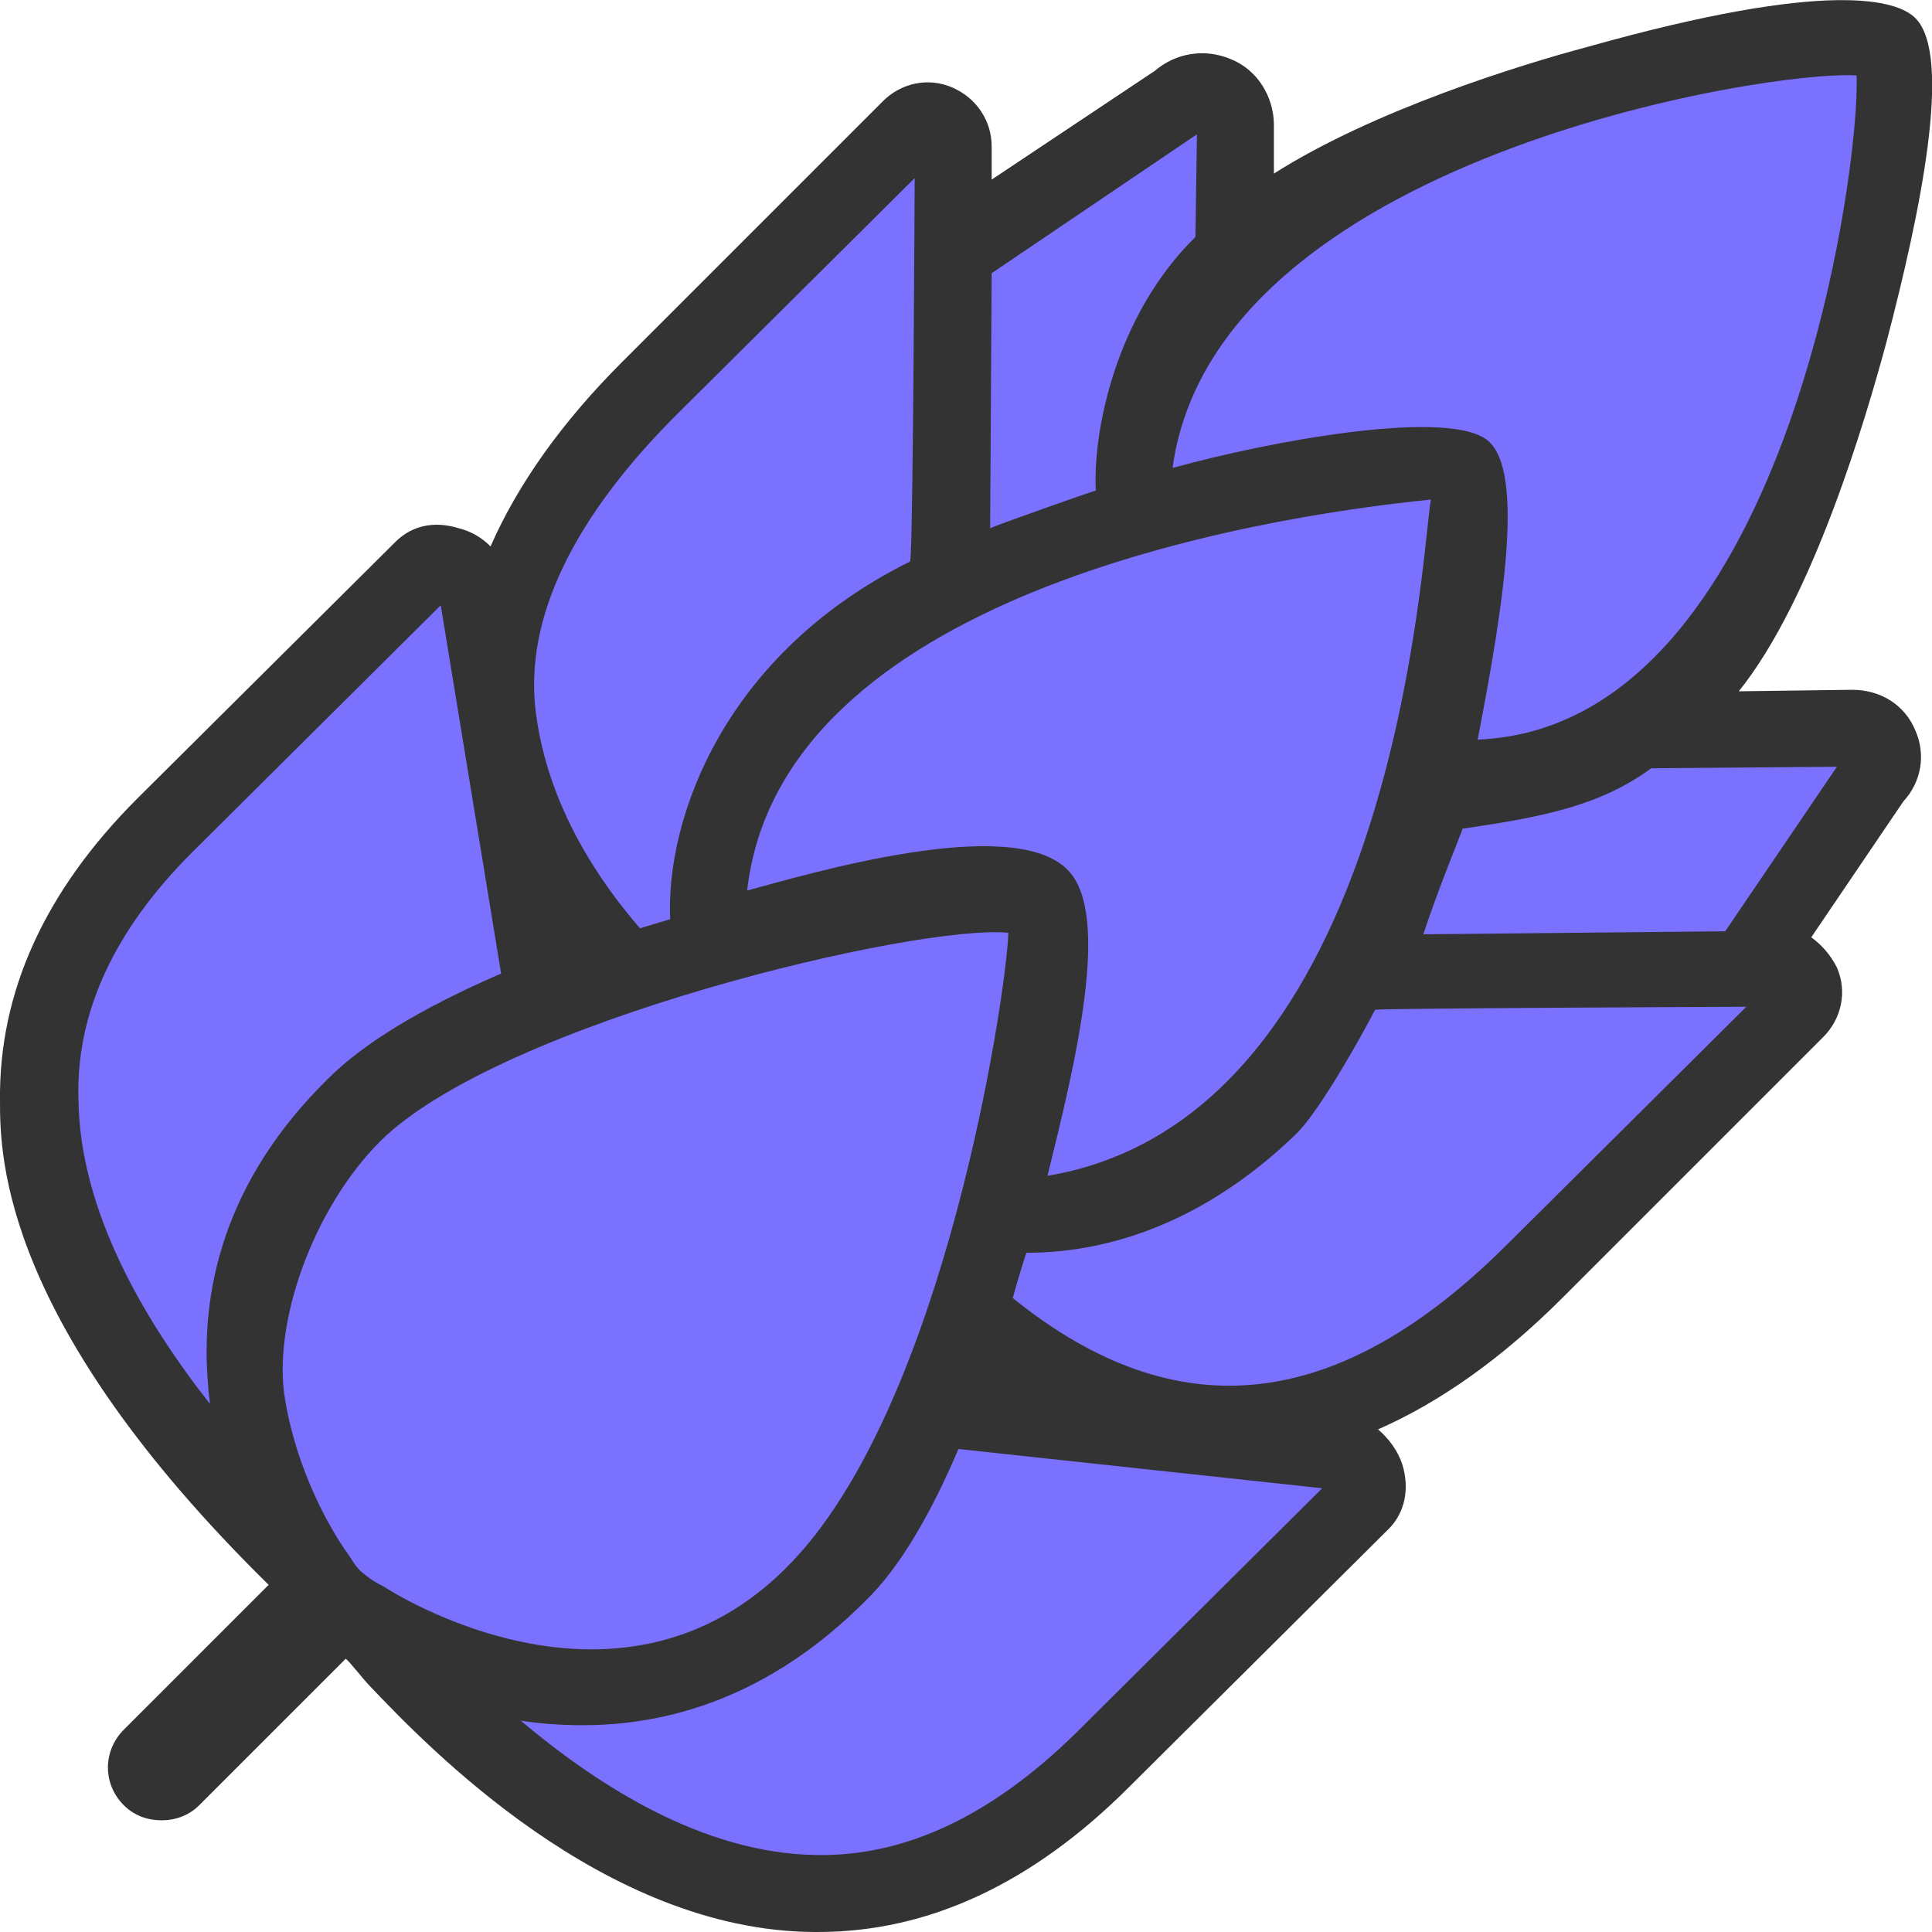 <?xml version="1.0" encoding="utf-8"?>
<!-- Generator: Adobe Illustrator 27.2.0, SVG Export Plug-In . SVG Version: 6.00 Build 0)  -->
<svg version="1.1" id="Ebene_2_00000083778478204345876490000008527215600589153978_"
	 xmlns="http://www.w3.org/2000/svg" xmlns:xlink="http://www.w3.org/1999/xlink" x="0px" y="0px" viewBox="0 0 128 128"
	 style="enable-background:new 0 0 128 128;" xml:space="preserve">
<style type="text/css">
	.st0{fill:none;}
	.st1{fill:#7B71FF;}
	.st2{fill:#333333;}
</style>
<line class="st0" x1="10.7" y1="117.1" x2="21.9" y2="105.9"/>
<path class="st1" d="M101.7,84.2L119.1,67c1-1,0.3-2.8-1.2-2.8h-2.3l8.5-12.6c1.3-1.3,0.4-3.4-1.4-3.4l-14.2,0.2
	c1.2-0.8,2.4-1.8,3.6-3C120.3,37.2,127.2,5.2,125,3c-2.5-2.6-34.3,4.7-43,13.4c-0.1,0.1-0.2,0.2-0.2,0.3l0.1-8.5c0-2-2.4-3-3.8-1.6
	l-14.9,10l0.1-7c0-1.5-1.8-2.2-2.8-1.2L43,25.8c-8.2,8.1-8.9,9-9.9,13l-1.5,0.7c-0.3-1.7-2.5-3-3.6-2L10.9,54.7
	c-19,18.9-1.1,39,9.6,49.3c0.7,1.1,5.5,5.5,5.9,5.9c9.2,9.6,27.6,25.7,46.7,6.7l17.2-17.1c1-1,0-3.1-1.7-3.3v-1.8L101.7,84.2z"/>
<path class="st2" d="M122.7,45.7l-7.5,0.1c4.9-6.1,8.4-18,9.8-23.2c2.2-8.4,4.4-18.9,1.9-21.4c-1.2-1.2-5.7-2.6-21.7,1.9
	c-4.5,1.2-14.2,4.2-20.8,8.4V8.3c0-1.9-1.1-3.7-2.9-4.4c-1.7-0.7-3.6-0.4-5,0.8l-10.8,7.2V9.7c0-1.7-1-3.2-2.6-3.9s-3.4-0.3-4.6,0.9
	L41.2,24c-4,4-6.9,8.1-8.7,12.2c-0.6-0.6-1.3-1-2.1-1.2c-1.6-0.5-3.1-0.2-4.2,0.9l-17.1,17C3,59-0.1,65.7,0,73
	c0,3.7,0.2,14.7,17.8,32l-9.6,9.6c-1.4,1.4-1.4,3.6,0,5c0.7,0.7,1.6,1,2.5,1c0.9,0,1.8-0.3,2.5-1l9.7-9.7c0.2,0.1,1.2,1.4,1.6,1.8
	c3.8,4,15.5,16.2,29.4,16.3c0.1,0,0.2,0,0.3,0c7.3,0,14.2-3.2,20.6-9.6L92,101.3c1.1-1.1,1.4-2.7,0.9-4.3c-0.3-0.9-0.9-1.7-1.6-2.3
	c4.1-1.8,8.2-4.7,12.2-8.7l17.3-17.3c1.2-1.2,1.6-3,0.9-4.6c-0.4-0.8-1-1.5-1.7-2l6.1-9c1.2-1.3,1.5-3.1,0.8-4.7
	C126.2,46.7,124.6,45.7,122.7,45.7z M123,5c0.3,6-4.7,43.2-25.1,44c1.8-9.3,3.2-18.4,0.4-20c-3-1.8-14.1,0.2-20.6,2c0,0,0,0,0-0.1
	C80.6,10.5,117.2,4.6,123,5z M69.4,77.9c1.8-7.3,4.3-17.4,1.3-20.3C67,53.9,53.6,57.9,49.5,59c2.2-19.4,33.2-24.7,45.3-25.9
	C94.2,36.2,92.6,74,69.4,77.9z M53.6,102.2c-11.5,14-28.2,2.9-28.2,2.9c-0.8-0.4-1-0.6-1.5-1c-0.5-0.5-0.5-0.7-1.1-1.5
	c-1-1.5-3.1-5.1-3.9-9.8c-0.9-5,1.8-12.7,6.3-17.2c8-7.9,35.6-14.4,41.6-13.8C66.8,64.6,63.2,90.5,53.6,102.2z M79.3,8.9l-0.1,6.8
	c-5.3,5.2-6.8,12.9-6.6,16.8c-0.1,0-6.9,2.4-7,2.5c0-0.1,0.1-16.9,0.1-16.9L79.3,8.9z M44.8,27.5l15.8-15.7c0,0-0.1,24.6-0.3,25.4
	c-12.3,6.1-16.2,17-15.9,23.7c-0.7,0.2-1.3,0.4-2,0.6c-2.6-3-6.1-8-6.9-14.3C34.7,40.9,38.1,34.2,44.8,27.5z M12.7,56.5l16.5-16.4
	l4,24.4c-5.3,2.3-9.1,4.6-11.5,7c-6.8,6.7-8.5,14-7.9,20.4c0,0.4,0.1,0.7,0.1,1.1c-4.4-5.6-8.6-12.8-8.7-20.1
	C5,67.1,7.6,61.6,12.7,56.5z M71.3,114.8c-5.5,5.4-11.2,8.2-17.2,8.1c-7.6-0.1-14.6-4.7-19.6-8.9c1.3,0.2,2.7,0.3,4.1,0.3
	c5.9,0,12.5-2,18.7-8.2c2.4-2.3,4.5-6.1,6.2-10.1l24.1,2.6L71.3,114.8z M99.9,82.4C88.7,93.6,78,94.8,67.1,86c0.3-1.1,0.6-2.1,0.9-3
	c6.5,0,12.6-2.8,17.8-7.8c1.7-1.6,4.8-7.3,5.3-8.3c0.5-0.1,24.6-0.2,24.6-0.2L99.9,82.4z M114.3,61.7l-20,0.2c0.9-2.8,2.6-6.9,2.6-7
	c5.6-0.8,9.2-1.6,12.5-4l12.3-0.1L114.3,61.7z"/>
</svg>
